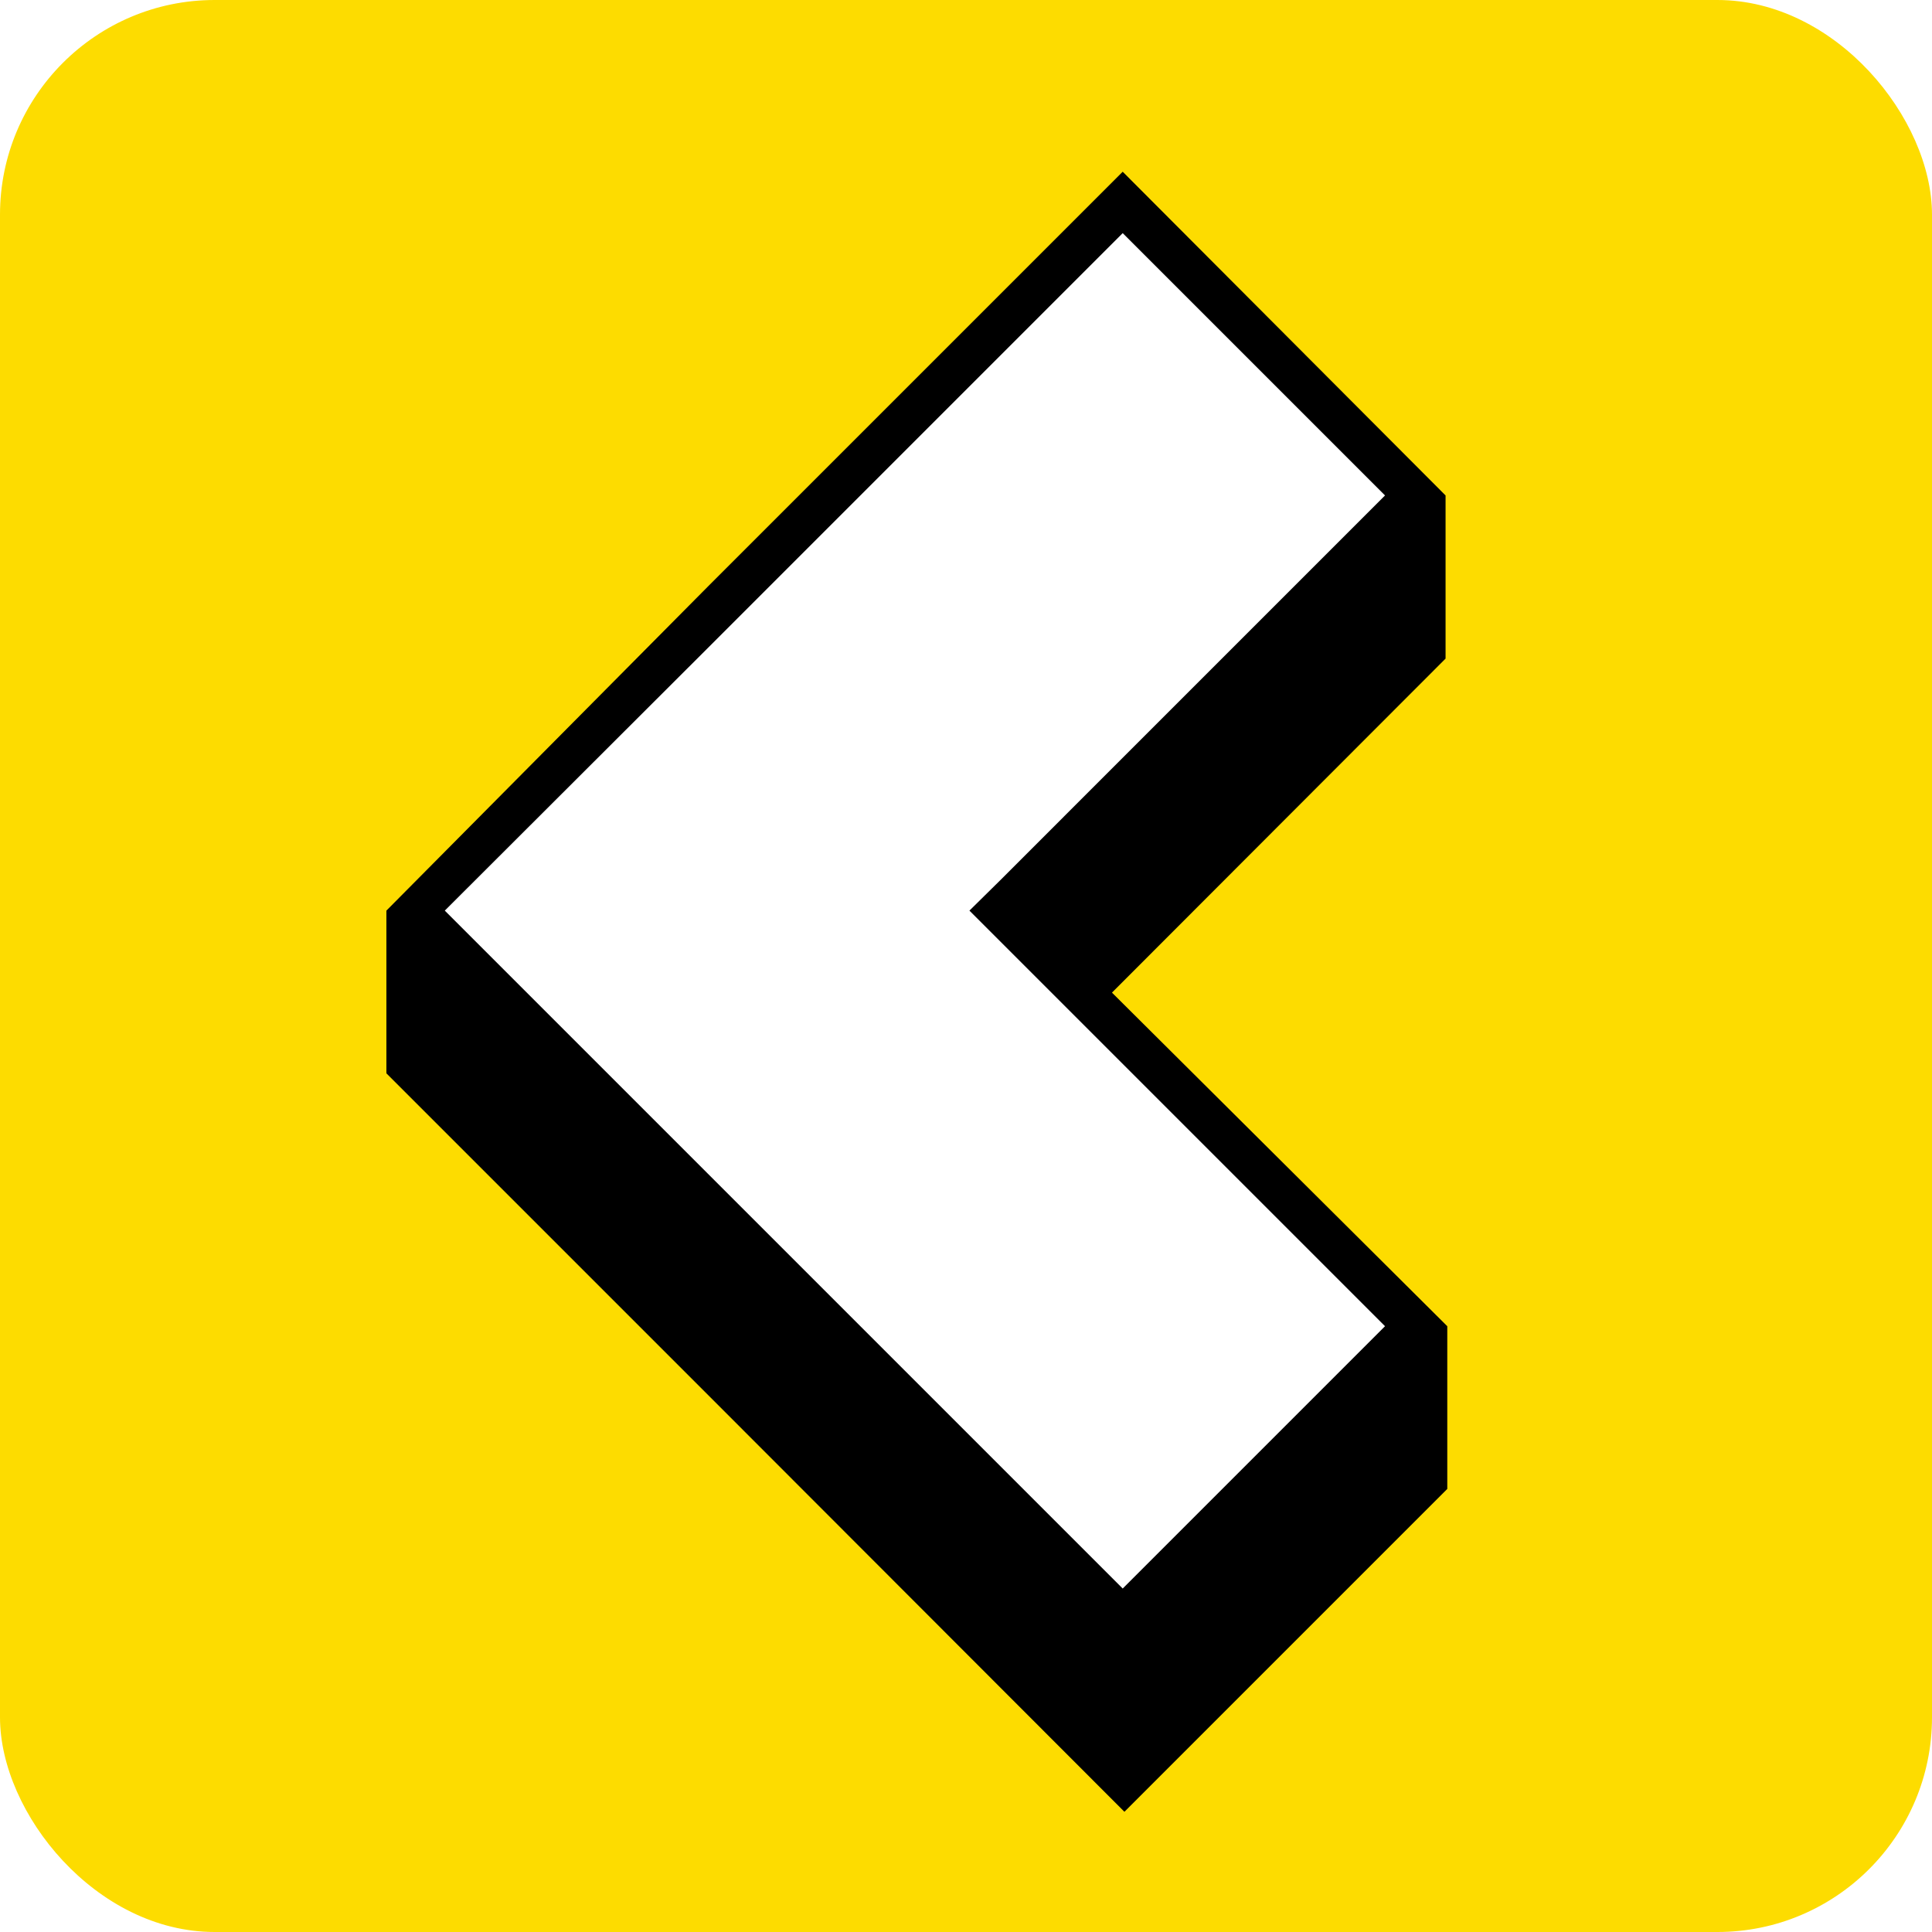 <svg xmlns="http://www.w3.org/2000/svg" viewBox="0 0 45 45">
	<defs>
		<style>
			.cls-1{fill:#fddc00;}
			.cls-2{fill:#fff;}

			#yellow_backg_btn {
			fill: #ffcd00;
			}

			#yellow_backg_btn:hover {
			fill: #e39c03;
			}



		</style>
	</defs>

	<g id="back_btn">
		<g id="yellow_backg_btn">
			<rect class="cls-1" width="45" height="45" rx="5"/>
		</g>

		<g id="black_back_arrow">
			<path d="M9,21.22H9V25H9l7.52,7.52h0l9.67,9.68,7.52-7.52V30.89h0L25.9,23.12l7.77-7.78v-3.8L26.15,4l-9.67,9.67h0L9,21.21H9Z"/>
		</g>

		<g id="white_back_arrow">
			<polygon class="cls-2" points="17.18 14.4 26.15 5.43 32.26 11.54 23.29 20.51 22.58 21.21 23.29 21.92 32.26 30.89 26.15 37 17.18 28.03 16.49 27.34 16.49 27.34 10.36 21.21 16.49 15.09 17.18 14.4"/>
		</g>
	</g>
</svg>